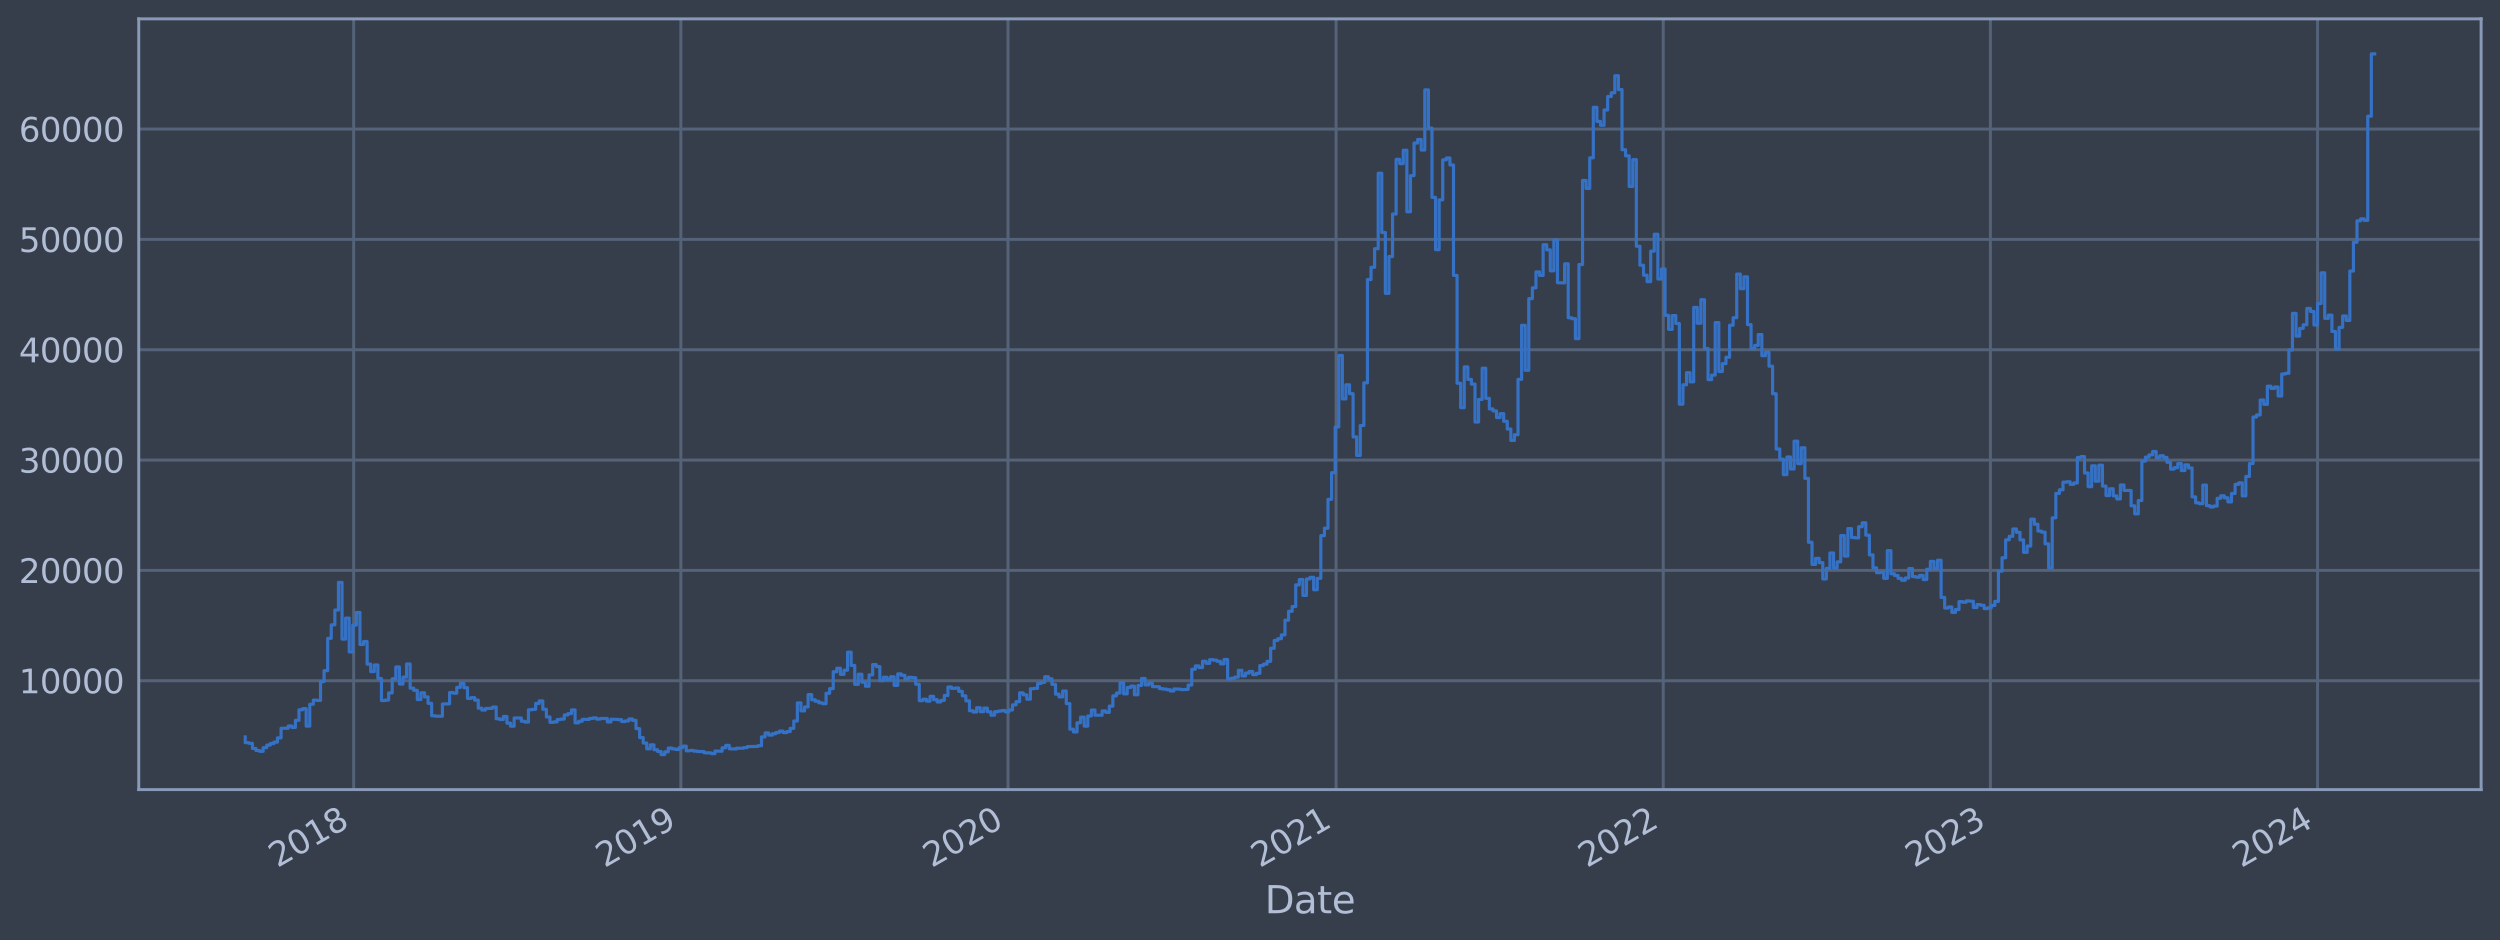 <?xml version="1.0" encoding="utf-8" standalone="no"?>
<!DOCTYPE svg PUBLIC "-//W3C//DTD SVG 1.1//EN"
  "http://www.w3.org/Graphics/SVG/1.1/DTD/svg11.dtd">
<svg xmlns:xlink="http://www.w3.org/1999/xlink" width="952.884pt" height="358.291pt" viewBox="0 0 952.884 358.291" xmlns="http://www.w3.org/2000/svg" version="1.1">
 <defs>
  <style type="text/css">*{stroke-linejoin: round; stroke-linecap: butt}</style>
 </defs>
 <g id="figure_1">
  <g id="patch_1">
   <path d="M 0 358.291 
L 952.884 358.291 
L 952.884 0 
L 0 0 
z
" style="fill: #373e4b"/>
  </g>
  <g id="axes_1">
   <g id="patch_2">
    <path d="M 52.884 300.96 
L 945.684 300.96 
L 945.684 7.2 
L 52.884 7.2 
z
" style="fill: #373e4b"/>
   </g>
   <g id="matplotlib.axis_1">
    <g id="xtick_1">
     <g id="line2d_1">
      <path d="M 134.804 300.96 
L 134.804 7.2 
" clip-path="url(#p256f283878)" style="fill: none; stroke: #546379; stroke-width: 1.12; stroke-linecap: square"/>
     </g>
     <g id="line2d_2"/>
     <g id="text_1">
      <!-- 2018 -->
      <g style="fill: #b1bed6" transform="translate(105.723 330.885) rotate(-30) scale(0.126 -0.126)">
       <defs>
        <path id="DejaVuSans-32" d="M 1228 531 
L 3431 531 
L 3431 0 
L 469 0 
L 469 531 
Q 828 903 1448 1529 
Q 2069 2156 2228 2338 
Q 2531 2678 2651 2914 
Q 2772 3150 2772 3378 
Q 2772 3750 2511 3984 
Q 2250 4219 1831 4219 
Q 1534 4219 1204 4116 
Q 875 4013 500 3803 
L 500 4441 
Q 881 4594 1212 4672 
Q 1544 4750 1819 4750 
Q 2544 4750 2975 4387 
Q 3406 4025 3406 3419 
Q 3406 3131 3298 2873 
Q 3191 2616 2906 2266 
Q 2828 2175 2409 1742 
Q 1991 1309 1228 531 
z
" transform="scale(0.016)"/>
        <path id="DejaVuSans-30" d="M 2034 4250 
Q 1547 4250 1301 3770 
Q 1056 3291 1056 2328 
Q 1056 1369 1301 889 
Q 1547 409 2034 409 
Q 2525 409 2770 889 
Q 3016 1369 3016 2328 
Q 3016 3291 2770 3770 
Q 2525 4250 2034 4250 
z
M 2034 4750 
Q 2819 4750 3233 4129 
Q 3647 3509 3647 2328 
Q 3647 1150 3233 529 
Q 2819 -91 2034 -91 
Q 1250 -91 836 529 
Q 422 1150 422 2328 
Q 422 3509 836 4129 
Q 1250 4750 2034 4750 
z
" transform="scale(0.016)"/>
        <path id="DejaVuSans-31" d="M 794 531 
L 1825 531 
L 1825 4091 
L 703 3866 
L 703 4441 
L 1819 4666 
L 2450 4666 
L 2450 531 
L 3481 531 
L 3481 0 
L 794 0 
L 794 531 
z
" transform="scale(0.016)"/>
        <path id="DejaVuSans-38" d="M 2034 2216 
Q 1584 2216 1326 1975 
Q 1069 1734 1069 1313 
Q 1069 891 1326 650 
Q 1584 409 2034 409 
Q 2484 409 2743 651 
Q 3003 894 3003 1313 
Q 3003 1734 2745 1975 
Q 2488 2216 2034 2216 
z
M 1403 2484 
Q 997 2584 770 2862 
Q 544 3141 544 3541 
Q 544 4100 942 4425 
Q 1341 4750 2034 4750 
Q 2731 4750 3128 4425 
Q 3525 4100 3525 3541 
Q 3525 3141 3298 2862 
Q 3072 2584 2669 2484 
Q 3125 2378 3379 2068 
Q 3634 1759 3634 1313 
Q 3634 634 3220 271 
Q 2806 -91 2034 -91 
Q 1263 -91 848 271 
Q 434 634 434 1313 
Q 434 1759 690 2068 
Q 947 2378 1403 2484 
z
M 1172 3481 
Q 1172 3119 1398 2916 
Q 1625 2713 2034 2713 
Q 2441 2713 2670 2916 
Q 2900 3119 2900 3481 
Q 2900 3844 2670 4047 
Q 2441 4250 2034 4250 
Q 1625 4250 1398 4047 
Q 1172 3844 1172 3481 
z
" transform="scale(0.016)"/>
       </defs>
       <use xlink:href="#DejaVuSans-32"/>
       <use xlink:href="#DejaVuSans-30" x="63.623"/>
       <use xlink:href="#DejaVuSans-31" x="127.246"/>
       <use xlink:href="#DejaVuSans-38" x="190.869"/>
      </g>
     </g>
    </g>
    <g id="xtick_2">
     <g id="line2d_3">
      <path d="M 259.504 300.96 
L 259.504 7.2 
" clip-path="url(#p256f283878)" style="fill: none; stroke: #546379; stroke-width: 1.12; stroke-linecap: square"/>
     </g>
     <g id="line2d_4"/>
     <g id="text_2">
      <!-- 2019 -->
      <g style="fill: #b1bed6" transform="translate(230.423 330.885) rotate(-30) scale(0.126 -0.126)">
       <defs>
        <path id="DejaVuSans-39" d="M 703 97 
L 703 672 
Q 941 559 1184 500 
Q 1428 441 1663 441 
Q 2288 441 2617 861 
Q 2947 1281 2994 2138 
Q 2813 1869 2534 1725 
Q 2256 1581 1919 1581 
Q 1219 1581 811 2004 
Q 403 2428 403 3163 
Q 403 3881 828 4315 
Q 1253 4750 1959 4750 
Q 2769 4750 3195 4129 
Q 3622 3509 3622 2328 
Q 3622 1225 3098 567 
Q 2575 -91 1691 -91 
Q 1453 -91 1209 -44 
Q 966 3 703 97 
z
M 1959 2075 
Q 2384 2075 2632 2365 
Q 2881 2656 2881 3163 
Q 2881 3666 2632 3958 
Q 2384 4250 1959 4250 
Q 1534 4250 1286 3958 
Q 1038 3666 1038 3163 
Q 1038 2656 1286 2365 
Q 1534 2075 1959 2075 
z
" transform="scale(0.016)"/>
       </defs>
       <use xlink:href="#DejaVuSans-32"/>
       <use xlink:href="#DejaVuSans-30" x="63.623"/>
       <use xlink:href="#DejaVuSans-31" x="127.246"/>
       <use xlink:href="#DejaVuSans-39" x="190.869"/>
      </g>
     </g>
    </g>
    <g id="xtick_3">
     <g id="line2d_5">
      <path d="M 384.204 300.96 
L 384.204 7.2 
" clip-path="url(#p256f283878)" style="fill: none; stroke: #546379; stroke-width: 1.12; stroke-linecap: square"/>
     </g>
     <g id="line2d_6"/>
     <g id="text_3">
      <!-- 2020 -->
      <g style="fill: #b1bed6" transform="translate(355.123 330.885) rotate(-30) scale(0.126 -0.126)">
       <use xlink:href="#DejaVuSans-32"/>
       <use xlink:href="#DejaVuSans-30" x="63.623"/>
       <use xlink:href="#DejaVuSans-32" x="127.246"/>
       <use xlink:href="#DejaVuSans-30" x="190.869"/>
      </g>
     </g>
    </g>
    <g id="xtick_4">
     <g id="line2d_7">
      <path d="M 509.246 300.96 
L 509.246 7.2 
" clip-path="url(#p256f283878)" style="fill: none; stroke: #546379; stroke-width: 1.12; stroke-linecap: square"/>
     </g>
     <g id="line2d_8"/>
     <g id="text_4">
      <!-- 2021 -->
      <g style="fill: #b1bed6" transform="translate(480.165 330.885) rotate(-30) scale(0.126 -0.126)">
       <use xlink:href="#DejaVuSans-32"/>
       <use xlink:href="#DejaVuSans-30" x="63.623"/>
       <use xlink:href="#DejaVuSans-32" x="127.246"/>
       <use xlink:href="#DejaVuSans-31" x="190.869"/>
      </g>
     </g>
    </g>
    <g id="xtick_5">
     <g id="line2d_9">
      <path d="M 633.946 300.96 
L 633.946 7.2 
" clip-path="url(#p256f283878)" style="fill: none; stroke: #546379; stroke-width: 1.12; stroke-linecap: square"/>
     </g>
     <g id="line2d_10"/>
     <g id="text_5">
      <!-- 2022 -->
      <g style="fill: #b1bed6" transform="translate(604.865 330.885) rotate(-30) scale(0.126 -0.126)">
       <use xlink:href="#DejaVuSans-32"/>
       <use xlink:href="#DejaVuSans-30" x="63.623"/>
       <use xlink:href="#DejaVuSans-32" x="127.246"/>
       <use xlink:href="#DejaVuSans-32" x="190.869"/>
      </g>
     </g>
    </g>
    <g id="xtick_6">
     <g id="line2d_11">
      <path d="M 758.646 300.96 
L 758.646 7.2 
" clip-path="url(#p256f283878)" style="fill: none; stroke: #546379; stroke-width: 1.12; stroke-linecap: square"/>
     </g>
     <g id="line2d_12"/>
     <g id="text_6">
      <!-- 2023 -->
      <g style="fill: #b1bed6" transform="translate(729.565 330.885) rotate(-30) scale(0.126 -0.126)">
       <defs>
        <path id="DejaVuSans-33" d="M 2597 2516 
Q 3050 2419 3304 2112 
Q 3559 1806 3559 1356 
Q 3559 666 3084 287 
Q 2609 -91 1734 -91 
Q 1441 -91 1130 -33 
Q 819 25 488 141 
L 488 750 
Q 750 597 1062 519 
Q 1375 441 1716 441 
Q 2309 441 2620 675 
Q 2931 909 2931 1356 
Q 2931 1769 2642 2001 
Q 2353 2234 1838 2234 
L 1294 2234 
L 1294 2753 
L 1863 2753 
Q 2328 2753 2575 2939 
Q 2822 3125 2822 3475 
Q 2822 3834 2567 4026 
Q 2313 4219 1838 4219 
Q 1578 4219 1281 4162 
Q 984 4106 628 3988 
L 628 4550 
Q 988 4650 1302 4700 
Q 1616 4750 1894 4750 
Q 2613 4750 3031 4423 
Q 3450 4097 3450 3541 
Q 3450 3153 3228 2886 
Q 3006 2619 2597 2516 
z
" transform="scale(0.016)"/>
       </defs>
       <use xlink:href="#DejaVuSans-32"/>
       <use xlink:href="#DejaVuSans-30" x="63.623"/>
       <use xlink:href="#DejaVuSans-32" x="127.246"/>
       <use xlink:href="#DejaVuSans-33" x="190.869"/>
      </g>
     </g>
    </g>
    <g id="xtick_7">
     <g id="line2d_13">
      <path d="M 883.346 300.96 
L 883.346 7.2 
" clip-path="url(#p256f283878)" style="fill: none; stroke: #546379; stroke-width: 1.12; stroke-linecap: square"/>
     </g>
     <g id="line2d_14"/>
     <g id="text_7">
      <!-- 2024 -->
      <g style="fill: #b1bed6" transform="translate(854.265 330.885) rotate(-30) scale(0.126 -0.126)">
       <defs>
        <path id="DejaVuSans-34" d="M 2419 4116 
L 825 1625 
L 2419 1625 
L 2419 4116 
z
M 2253 4666 
L 3047 4666 
L 3047 1625 
L 3713 1625 
L 3713 1100 
L 3047 1100 
L 3047 0 
L 2419 0 
L 2419 1100 
L 313 1100 
L 313 1709 
L 2253 4666 
z
" transform="scale(0.016)"/>
       </defs>
       <use xlink:href="#DejaVuSans-32"/>
       <use xlink:href="#DejaVuSans-30" x="63.623"/>
       <use xlink:href="#DejaVuSans-32" x="127.246"/>
       <use xlink:href="#DejaVuSans-34" x="190.869"/>
      </g>
     </g>
    </g>
    <g id="text_8">
     <!-- Date -->
     <g style="fill: #b1bed6" transform="translate(482.075 348.096) scale(0.144 -0.144)">
      <defs>
       <path id="DejaVuSans-44" d="M 1259 4147 
L 1259 519 
L 2022 519 
Q 2988 519 3436 956 
Q 3884 1394 3884 2338 
Q 3884 3275 3436 3711 
Q 2988 4147 2022 4147 
L 1259 4147 
z
M 628 4666 
L 1925 4666 
Q 3281 4666 3915 4102 
Q 4550 3538 4550 2338 
Q 4550 1131 3912 565 
Q 3275 0 1925 0 
L 628 0 
L 628 4666 
z
" transform="scale(0.016)"/>
       <path id="DejaVuSans-61" d="M 2194 1759 
Q 1497 1759 1228 1600 
Q 959 1441 959 1056 
Q 959 750 1161 570 
Q 1363 391 1709 391 
Q 2188 391 2477 730 
Q 2766 1069 2766 1631 
L 2766 1759 
L 2194 1759 
z
M 3341 1997 
L 3341 0 
L 2766 0 
L 2766 531 
Q 2569 213 2275 61 
Q 1981 -91 1556 -91 
Q 1019 -91 701 211 
Q 384 513 384 1019 
Q 384 1609 779 1909 
Q 1175 2209 1959 2209 
L 2766 2209 
L 2766 2266 
Q 2766 2663 2505 2880 
Q 2244 3097 1772 3097 
Q 1472 3097 1187 3025 
Q 903 2953 641 2809 
L 641 3341 
Q 956 3463 1253 3523 
Q 1550 3584 1831 3584 
Q 2591 3584 2966 3190 
Q 3341 2797 3341 1997 
z
" transform="scale(0.016)"/>
       <path id="DejaVuSans-74" d="M 1172 4494 
L 1172 3500 
L 2356 3500 
L 2356 3053 
L 1172 3053 
L 1172 1153 
Q 1172 725 1289 603 
Q 1406 481 1766 481 
L 2356 481 
L 2356 0 
L 1766 0 
Q 1100 0 847 248 
Q 594 497 594 1153 
L 594 3053 
L 172 3053 
L 172 3500 
L 594 3500 
L 594 4494 
L 1172 4494 
z
" transform="scale(0.016)"/>
       <path id="DejaVuSans-65" d="M 3597 1894 
L 3597 1613 
L 953 1613 
Q 991 1019 1311 708 
Q 1631 397 2203 397 
Q 2534 397 2845 478 
Q 3156 559 3463 722 
L 3463 178 
Q 3153 47 2828 -22 
Q 2503 -91 2169 -91 
Q 1331 -91 842 396 
Q 353 884 353 1716 
Q 353 2575 817 3079 
Q 1281 3584 2069 3584 
Q 2775 3584 3186 3129 
Q 3597 2675 3597 1894 
z
M 3022 2063 
Q 3016 2534 2758 2815 
Q 2500 3097 2075 3097 
Q 1594 3097 1305 2825 
Q 1016 2553 972 2059 
L 3022 2063 
z
" transform="scale(0.016)"/>
      </defs>
      <use xlink:href="#DejaVuSans-44"/>
      <use xlink:href="#DejaVuSans-61" x="77.002"/>
      <use xlink:href="#DejaVuSans-74" x="138.281"/>
      <use xlink:href="#DejaVuSans-65" x="177.49"/>
     </g>
    </g>
   </g>
   <g id="matplotlib.axis_2">
    <g id="ytick_1">
     <g id="line2d_15">
      <path d="M 52.884 259.466 
L 945.684 259.466 
" clip-path="url(#p256f283878)" style="fill: none; stroke: #546379; stroke-width: 1.12; stroke-linecap: square"/>
     </g>
     <g id="line2d_16"/>
     <g id="text_9">
      <!-- 10000 -->
      <g style="fill: #b1bed6" transform="translate(7.2 264.253) scale(0.126 -0.126)">
       <use xlink:href="#DejaVuSans-31"/>
       <use xlink:href="#DejaVuSans-30" x="63.623"/>
       <use xlink:href="#DejaVuSans-30" x="127.246"/>
       <use xlink:href="#DejaVuSans-30" x="190.869"/>
       <use xlink:href="#DejaVuSans-30" x="254.492"/>
      </g>
     </g>
    </g>
    <g id="ytick_2">
     <g id="line2d_17">
      <path d="M 52.884 217.414 
L 945.684 217.414 
" clip-path="url(#p256f283878)" style="fill: none; stroke: #546379; stroke-width: 1.12; stroke-linecap: square"/>
     </g>
     <g id="line2d_18"/>
     <g id="text_10">
      <!-- 20000 -->
      <g style="fill: #b1bed6" transform="translate(7.2 222.201) scale(0.126 -0.126)">
       <use xlink:href="#DejaVuSans-32"/>
       <use xlink:href="#DejaVuSans-30" x="63.623"/>
       <use xlink:href="#DejaVuSans-30" x="127.246"/>
       <use xlink:href="#DejaVuSans-30" x="190.869"/>
       <use xlink:href="#DejaVuSans-30" x="254.492"/>
      </g>
     </g>
    </g>
    <g id="ytick_3">
     <g id="line2d_19">
      <path d="M 52.884 175.362 
L 945.684 175.362 
" clip-path="url(#p256f283878)" style="fill: none; stroke: #546379; stroke-width: 1.12; stroke-linecap: square"/>
     </g>
     <g id="line2d_20"/>
     <g id="text_11">
      <!-- 30000 -->
      <g style="fill: #b1bed6" transform="translate(7.2 180.149) scale(0.126 -0.126)">
       <use xlink:href="#DejaVuSans-33"/>
       <use xlink:href="#DejaVuSans-30" x="63.623"/>
       <use xlink:href="#DejaVuSans-30" x="127.246"/>
       <use xlink:href="#DejaVuSans-30" x="190.869"/>
       <use xlink:href="#DejaVuSans-30" x="254.492"/>
      </g>
     </g>
    </g>
    <g id="ytick_4">
     <g id="line2d_21">
      <path d="M 52.884 133.309 
L 945.684 133.309 
" clip-path="url(#p256f283878)" style="fill: none; stroke: #546379; stroke-width: 1.12; stroke-linecap: square"/>
     </g>
     <g id="line2d_22"/>
     <g id="text_12">
      <!-- 40000 -->
      <g style="fill: #b1bed6" transform="translate(7.2 138.096) scale(0.126 -0.126)">
       <use xlink:href="#DejaVuSans-34"/>
       <use xlink:href="#DejaVuSans-30" x="63.623"/>
       <use xlink:href="#DejaVuSans-30" x="127.246"/>
       <use xlink:href="#DejaVuSans-30" x="190.869"/>
       <use xlink:href="#DejaVuSans-30" x="254.492"/>
      </g>
     </g>
    </g>
    <g id="ytick_5">
     <g id="line2d_23">
      <path d="M 52.884 91.257 
L 945.684 91.257 
" clip-path="url(#p256f283878)" style="fill: none; stroke: #546379; stroke-width: 1.12; stroke-linecap: square"/>
     </g>
     <g id="line2d_24"/>
     <g id="text_13">
      <!-- 50000 -->
      <g style="fill: #b1bed6" transform="translate(7.2 96.044) scale(0.126 -0.126)">
       <defs>
        <path id="DejaVuSans-35" d="M 691 4666 
L 3169 4666 
L 3169 4134 
L 1269 4134 
L 1269 2991 
Q 1406 3038 1543 3061 
Q 1681 3084 1819 3084 
Q 2600 3084 3056 2656 
Q 3513 2228 3513 1497 
Q 3513 744 3044 326 
Q 2575 -91 1722 -91 
Q 1428 -91 1123 -41 
Q 819 9 494 109 
L 494 744 
Q 775 591 1075 516 
Q 1375 441 1709 441 
Q 2250 441 2565 725 
Q 2881 1009 2881 1497 
Q 2881 1984 2565 2268 
Q 2250 2553 1709 2553 
Q 1456 2553 1204 2497 
Q 953 2441 691 2322 
L 691 4666 
z
" transform="scale(0.016)"/>
       </defs>
       <use xlink:href="#DejaVuSans-35"/>
       <use xlink:href="#DejaVuSans-30" x="63.623"/>
       <use xlink:href="#DejaVuSans-30" x="127.246"/>
       <use xlink:href="#DejaVuSans-30" x="190.869"/>
       <use xlink:href="#DejaVuSans-30" x="254.492"/>
      </g>
     </g>
    </g>
    <g id="ytick_6">
     <g id="line2d_25">
      <path d="M 52.884 49.205 
L 945.684 49.205 
" clip-path="url(#p256f283878)" style="fill: none; stroke: #546379; stroke-width: 1.12; stroke-linecap: square"/>
     </g>
     <g id="line2d_26"/>
     <g id="text_14">
      <!-- 60000 -->
      <g style="fill: #b1bed6" transform="translate(7.2 53.992) scale(0.126 -0.126)">
       <defs>
        <path id="DejaVuSans-36" d="M 2113 2584 
Q 1688 2584 1439 2293 
Q 1191 2003 1191 1497 
Q 1191 994 1439 701 
Q 1688 409 2113 409 
Q 2538 409 2786 701 
Q 3034 994 3034 1497 
Q 3034 2003 2786 2293 
Q 2538 2584 2113 2584 
z
M 3366 4563 
L 3366 3988 
Q 3128 4100 2886 4159 
Q 2644 4219 2406 4219 
Q 1781 4219 1451 3797 
Q 1122 3375 1075 2522 
Q 1259 2794 1537 2939 
Q 1816 3084 2150 3084 
Q 2853 3084 3261 2657 
Q 3669 2231 3669 1497 
Q 3669 778 3244 343 
Q 2819 -91 2113 -91 
Q 1303 -91 875 529 
Q 447 1150 447 2328 
Q 447 3434 972 4092 
Q 1497 4750 2381 4750 
Q 2619 4750 2861 4703 
Q 3103 4656 3366 4563 
z
" transform="scale(0.016)"/>
       </defs>
       <use xlink:href="#DejaVuSans-36"/>
       <use xlink:href="#DejaVuSans-30" x="63.623"/>
       <use xlink:href="#DejaVuSans-30" x="127.246"/>
       <use xlink:href="#DejaVuSans-30" x="190.869"/>
       <use xlink:href="#DejaVuSans-30" x="254.492"/>
      </g>
     </g>
    </g>
   </g>
   <g id="line2d_27">
    <path d="M 93.466 280.878 
L 93.466 283.079 
L 94.832 283.079 
L 94.832 283.306 
L 96.199 283.306 
L 96.199 285.264 
L 97.565 285.264 
L 97.565 286.05 
L 98.932 286.05 
L 98.932 286.376 
L 100.298 286.376 
L 100.298 284.984 
L 101.665 284.984 
L 101.665 284.007 
L 103.032 284.007 
L 103.032 283.401 
L 104.398 283.401 
L 104.398 282.85 
L 105.765 282.85 
L 105.765 281.24 
L 107.131 281.24 
L 107.131 277.584 
L 109.864 277.561 
L 109.864 276.705 
L 111.231 276.705 
L 111.231 277.255 
L 112.598 277.255 
L 112.598 274.538 
L 113.964 274.538 
L 113.964 270.543 
L 115.331 270.543 
L 115.331 270.112 
L 116.697 270.112 
L 116.697 276.749 
L 118.064 276.749 
L 118.064 268.429 
L 119.43 268.429 
L 119.43 266.856 
L 120.797 266.856 
L 120.797 266.982 
L 122.164 266.982 
L 122.164 259.807 
L 123.53 259.807 
L 123.53 255.627 
L 124.897 255.627 
L 124.897 243.302 
L 126.263 243.302 
L 126.263 238.15 
L 127.63 238.15 
L 127.63 232.519 
L 128.997 232.519 
L 128.997 221.99 
L 130.363 221.99 
L 130.363 243.585 
L 131.73 243.585 
L 131.73 235.589 
L 133.096 235.589 
L 133.096 248.48 
L 134.463 248.48 
L 134.463 238.275 
L 135.829 238.275 
L 135.829 233.424 
L 137.196 233.424 
L 137.196 245.65 
L 138.563 245.65 
L 138.563 244.52 
L 139.929 244.52 
L 139.929 253.131 
L 141.296 253.131 
L 141.296 255.97 
L 142.662 255.97 
L 142.662 253.447 
L 144.029 253.447 
L 144.029 258.608 
L 145.395 258.608 
L 145.395 267.027 
L 146.762 267.027 
L 146.762 266.846 
L 148.129 266.846 
L 148.129 264.11 
L 149.495 264.11 
L 149.495 258.715 
L 150.862 258.715 
L 150.862 254.227 
L 152.228 254.227 
L 152.228 260.729 
L 153.595 260.729 
L 153.595 258.07 
L 154.961 258.07 
L 154.961 253.088 
L 156.328 253.088 
L 156.328 262.307 
L 157.695 262.307 
L 157.695 263.125 
L 159.061 263.125 
L 159.061 266.624 
L 160.428 266.624 
L 160.428 264.05 
L 161.794 264.05 
L 161.794 265.632 
L 163.161 265.632 
L 163.161 268.084 
L 164.527 268.084 
L 164.527 272.807 
L 165.894 272.807 
L 165.894 272.979 
L 168.627 272.989 
L 168.627 268.317 
L 171.36 268.267 
L 171.36 263.963 
L 172.727 263.963 
L 172.727 264.218 
L 174.093 264.218 
L 174.093 261.996 
L 175.46 261.996 
L 175.46 260.504 
L 176.827 260.504 
L 176.827 262.119 
L 178.193 262.119 
L 178.193 266.208 
L 179.56 266.208 
L 179.56 265.896 
L 180.926 265.896 
L 180.926 266.859 
L 182.293 266.859 
L 182.293 269.929 
L 183.66 269.929 
L 183.66 270.633 
L 185.026 270.633 
L 185.026 270.023 
L 187.759 269.998 
L 187.759 269.494 
L 189.126 269.494 
L 189.126 273.962 
L 190.492 273.962 
L 190.492 274.232 
L 191.859 274.232 
L 191.859 273.088 
L 193.226 273.088 
L 193.226 275.627 
L 194.592 275.627 
L 194.592 276.8 
L 195.959 276.8 
L 195.959 273.653 
L 198.692 273.644 
L 198.692 274.903 
L 200.058 274.903 
L 200.058 275.241 
L 201.425 275.241 
L 201.425 270.521 
L 202.792 270.521 
L 202.792 270.372 
L 204.158 270.372 
L 204.158 268.13 
L 205.525 268.13 
L 205.525 267.156 
L 206.891 267.156 
L 206.891 270.338 
L 208.258 270.338 
L 208.258 273.267 
L 209.624 273.267 
L 209.624 275.329 
L 210.991 275.329 
L 210.991 275.149 
L 212.358 275.149 
L 212.358 274.241 
L 213.724 274.241 
L 213.724 274.075 
L 215.091 274.075 
L 215.091 272.497 
L 216.457 272.497 
L 216.457 272.003 
L 217.824 272.003 
L 217.824 270.572 
L 219.19 270.572 
L 219.19 275.513 
L 220.557 275.513 
L 220.557 274.916 
L 221.924 274.916 
L 221.924 274.196 
L 224.657 274.201 
L 224.657 273.834 
L 226.023 273.834 
L 226.023 273.644 
L 227.39 273.644 
L 227.39 274.095 
L 228.756 274.095 
L 228.756 273.875 
L 231.49 273.844 
L 231.49 275.172 
L 232.856 275.172 
L 232.856 274.144 
L 235.589 274.21 
L 235.589 274.302 
L 236.956 274.302 
L 236.956 275.019 
L 238.323 275.019 
L 238.323 274.768 
L 239.689 274.768 
L 239.689 274.03 
L 241.056 274.03 
L 241.056 274.569 
L 242.422 274.569 
L 242.422 277.722 
L 243.789 277.722 
L 243.789 281.128 
L 245.155 281.128 
L 245.155 283.213 
L 246.522 283.213 
L 246.522 285.419 
L 247.889 285.419 
L 247.889 283.907 
L 249.255 283.907 
L 249.255 285.77 
L 250.622 285.77 
L 250.622 286.428 
L 251.988 286.428 
L 251.988 287.607 
L 253.355 287.607 
L 253.355 286.563 
L 254.721 286.563 
L 254.721 285.119 
L 256.088 285.119 
L 256.088 285.448 
L 257.455 285.448 
L 257.455 285.663 
L 258.821 285.663 
L 258.821 284.987 
L 260.188 284.987 
L 260.188 284.396 
L 261.554 284.396 
L 261.554 286.185 
L 262.921 286.185 
L 262.921 286.033 
L 264.287 286.033 
L 264.287 286.272 
L 265.654 286.272 
L 265.654 286.433 
L 268.387 286.479 
L 268.387 286.926 
L 271.12 286.985 
L 271.12 287.243 
L 272.487 287.243 
L 272.487 286.256 
L 275.22 286.345 
L 275.22 285.007 
L 276.587 285.007 
L 276.587 284.111 
L 277.953 284.111 
L 277.953 285.399 
L 280.686 285.477 
L 280.686 285.174 
L 283.419 285.198 
L 283.419 284.965 
L 284.786 284.965 
L 284.786 284.575 
L 288.886 284.494 
L 288.886 284.218 
L 290.252 284.218 
L 290.252 280.866 
L 291.619 280.866 
L 291.619 279.362 
L 292.986 279.362 
L 292.986 280.186 
L 294.352 280.186 
L 294.352 279.666 
L 295.719 279.666 
L 295.719 279.192 
L 297.085 279.192 
L 297.085 278.667 
L 298.452 278.667 
L 298.452 279.225 
L 299.818 279.225 
L 299.818 278.852 
L 301.185 278.852 
L 301.185 277.614 
L 302.552 277.614 
L 302.552 274.824 
L 303.918 274.824 
L 303.918 267.908 
L 305.285 267.908 
L 305.285 270.967 
L 306.651 270.967 
L 306.651 269.45 
L 308.018 269.45 
L 308.018 264.746 
L 309.384 264.746 
L 309.384 266.731 
L 310.751 266.731 
L 310.751 267.309 
L 312.118 267.309 
L 312.118 267.884 
L 313.484 267.884 
L 313.484 268.223 
L 314.851 268.223 
L 314.851 264.262 
L 316.217 264.262 
L 316.217 262.487 
L 317.584 262.487 
L 317.584 256.041 
L 318.95 256.041 
L 318.95 254.702 
L 320.317 254.702 
L 320.317 257.033 
L 321.684 257.033 
L 321.684 255.45 
L 323.05 255.45 
L 323.05 248.588 
L 324.417 248.588 
L 324.417 253.625 
L 325.783 253.625 
L 325.783 260.836 
L 327.15 260.836 
L 327.15 256.996 
L 328.516 256.996 
L 328.516 259.991 
L 329.883 259.991 
L 329.883 261.563 
L 331.25 261.563 
L 331.25 257.239 
L 332.616 257.239 
L 332.616 253.303 
L 333.983 253.303 
L 333.983 254.074 
L 335.349 254.074 
L 335.349 259.395 
L 336.716 259.395 
L 336.716 258.131 
L 338.082 258.131 
L 338.082 258.995 
L 339.449 258.995 
L 339.449 257.951 
L 340.816 257.951 
L 340.816 261.241 
L 342.182 261.241 
L 342.182 256.854 
L 343.549 256.854 
L 343.549 257.417 
L 344.915 257.417 
L 344.915 258.796 
L 346.282 258.796 
L 346.282 258.161 
L 347.649 258.161 
L 347.649 258.306 
L 349.015 258.306 
L 349.015 260.798 
L 350.382 260.798 
L 350.382 267.061 
L 351.748 267.061 
L 351.748 266.519 
L 353.115 266.519 
L 353.115 267.256 
L 354.481 267.256 
L 354.481 265.404 
L 355.848 265.404 
L 355.848 266.683 
L 357.215 266.683 
L 357.215 267.554 
L 358.581 267.554 
L 358.581 266.941 
L 359.948 266.941 
L 359.948 265.073 
L 361.314 265.073 
L 361.314 261.849 
L 362.681 261.849 
L 362.681 262.405 
L 364.047 262.405 
L 364.047 262.228 
L 365.414 262.228 
L 365.414 263.515 
L 366.781 263.515 
L 366.781 265.218 
L 368.147 265.218 
L 368.147 267.137 
L 369.514 267.137 
L 369.514 270.878 
L 370.88 270.878 
L 370.88 271.394 
L 372.247 271.394 
L 372.247 269.737 
L 373.613 269.737 
L 373.613 271.271 
L 374.98 271.271 
L 374.98 269.885 
L 376.347 269.885 
L 376.347 271.287 
L 377.713 271.287 
L 377.713 272.589 
L 379.08 272.589 
L 379.08 271.282 
L 380.446 271.282 
L 380.446 271.028 
L 381.813 271.028 
L 381.813 270.816 
L 383.179 270.816 
L 383.179 271.343 
L 384.546 271.343 
L 384.546 270.604 
L 385.913 270.604 
L 385.913 268.642 
L 387.279 268.642 
L 387.279 267.434 
L 388.646 267.434 
L 388.646 264.091 
L 390.012 264.091 
L 390.012 264.839 
L 391.379 264.839 
L 391.379 266.5 
L 392.745 266.5 
L 392.745 262.495 
L 394.112 262.495 
L 394.112 262.349 
L 395.479 262.349 
L 395.479 260.494 
L 396.845 260.494 
L 396.845 260.077 
L 398.212 260.077 
L 398.212 257.917 
L 399.578 257.917 
L 399.578 258.707 
L 400.945 258.707 
L 400.945 260.856 
L 402.312 260.856 
L 402.312 264.573 
L 403.678 264.573 
L 403.678 265.63 
L 405.045 265.63 
L 405.045 263.388 
L 406.411 263.388 
L 406.411 268.163 
L 407.778 268.163 
L 407.778 277.931 
L 409.144 277.931 
L 409.144 278.989 
L 410.511 278.989 
L 410.511 275.489 
L 411.878 275.489 
L 411.878 273.35 
L 413.244 273.35 
L 413.244 276.769 
L 414.611 276.769 
L 414.611 272.885 
L 415.977 272.885 
L 415.977 270.639 
L 417.344 270.639 
L 417.344 272.615 
L 420.077 272.62 
L 420.077 270.991 
L 421.444 270.991 
L 421.444 271.531 
L 422.81 271.531 
L 422.81 269.141 
L 424.177 269.141 
L 424.177 265.233 
L 425.543 265.233 
L 425.543 264.151 
L 426.91 264.151 
L 426.91 260.216 
L 428.276 260.216 
L 428.276 264.451 
L 429.643 264.451 
L 429.643 262.05 
L 431.01 262.05 
L 431.01 261.524 
L 432.376 261.524 
L 432.376 264.804 
L 433.743 264.804 
L 433.743 261.278 
L 435.109 261.278 
L 435.109 258.607 
L 436.476 258.607 
L 436.476 261.049 
L 437.842 261.049 
L 437.842 260.412 
L 439.209 260.412 
L 439.209 261.68 
L 441.942 261.759 
L 441.942 262.474 
L 443.309 262.474 
L 443.309 262.659 
L 444.675 262.659 
L 444.675 262.892 
L 446.042 262.892 
L 446.042 263.367 
L 447.408 263.367 
L 447.408 262.594 
L 450.142 262.679 
L 450.142 262.858 
L 452.875 262.769 
L 452.875 261.093 
L 454.241 261.093 
L 454.241 255.083 
L 455.608 255.083 
L 455.608 253.815 
L 456.975 253.815 
L 456.975 254.444 
L 458.341 254.444 
L 458.341 252.033 
L 459.708 252.033 
L 459.708 252.851 
L 461.074 252.851 
L 461.074 251.417 
L 462.441 251.417 
L 462.441 251.62 
L 463.807 251.62 
L 463.807 252.049 
L 465.174 252.049 
L 465.174 253.012 
L 466.541 253.012 
L 466.541 251.379 
L 467.907 251.379 
L 467.907 258.795 
L 469.274 258.795 
L 469.274 258.508 
L 470.64 258.508 
L 470.64 258.075 
L 472.007 258.075 
L 472.007 255.497 
L 473.373 255.497 
L 473.373 257.656 
L 474.74 257.656 
L 474.74 256.553 
L 476.107 256.553 
L 476.107 255.931 
L 477.473 255.931 
L 477.473 257.146 
L 478.84 257.146 
L 478.84 256.645 
L 480.206 256.645 
L 480.206 253.677 
L 481.573 253.677 
L 481.573 253.143 
L 482.939 253.143 
L 482.939 252.073 
L 484.306 252.073 
L 484.306 247.084 
L 485.673 247.084 
L 485.673 244.111 
L 487.039 244.111 
L 487.039 243.443 
L 488.406 243.443 
L 488.406 241.991 
L 489.772 241.991 
L 489.772 236.377 
L 491.139 236.377 
L 491.139 232.992 
L 492.505 232.992 
L 492.505 231.185 
L 493.872 231.185 
L 493.872 222.934 
L 495.239 222.934 
L 495.239 220.894 
L 496.605 220.894 
L 496.605 226.95 
L 497.972 226.95 
L 497.972 220.665 
L 499.338 220.665 
L 499.338 220.031 
L 500.705 220.031 
L 500.705 224.783 
L 502.071 224.783 
L 502.071 220.456 
L 503.438 220.456 
L 503.438 204.164 
L 504.805 204.164 
L 504.805 201.329 
L 506.171 201.329 
L 506.171 190.319 
L 507.538 190.319 
L 507.538 180.17 
L 508.904 180.17 
L 508.904 162.743 
L 510.271 162.743 
L 510.271 135.471 
L 511.638 135.471 
L 511.638 152.044 
L 513.004 152.044 
L 513.004 146.646 
L 514.371 146.646 
L 514.371 150.046 
L 515.737 150.046 
L 515.737 166.532 
L 517.104 166.532 
L 517.104 173.599 
L 518.47 173.599 
L 518.47 162.172 
L 519.837 162.172 
L 519.837 145.916 
L 521.204 145.916 
L 521.204 106.546 
L 522.57 106.546 
L 522.57 101.89 
L 523.937 101.89 
L 523.937 94.789 
L 525.303 94.789 
L 525.303 66.02 
L 526.67 66.02 
L 526.67 88.629 
L 528.036 88.629 
L 528.036 111.804 
L 529.403 111.804 
L 529.403 97.78 
L 530.77 97.78 
L 530.77 81.588 
L 532.136 81.588 
L 532.136 60.755 
L 533.503 60.755 
L 533.503 62.357 
L 534.869 62.357 
L 534.869 57.254 
L 536.236 57.254 
L 536.236 80.709 
L 537.602 80.709 
L 537.602 66.935 
L 538.969 66.935 
L 538.969 54.516 
L 540.336 54.516 
L 540.336 53.182 
L 541.702 53.182 
L 541.702 57.184 
L 543.069 57.184 
L 543.069 34.257 
L 544.435 34.257 
L 544.435 48.838 
L 545.802 48.838 
L 545.802 75.24 
L 547.168 75.24 
L 547.168 95.144 
L 548.535 95.144 
L 548.535 76.185 
L 549.902 76.185 
L 549.902 60.923 
L 551.268 60.923 
L 551.268 60.221 
L 552.635 60.221 
L 552.635 62.872 
L 554.001 62.872 
L 554.001 104.98 
L 555.368 104.98 
L 555.368 146.075 
L 556.734 146.075 
L 556.734 155.368 
L 558.101 155.368 
L 558.101 139.847 
L 559.468 139.847 
L 559.468 144.619 
L 560.834 144.619 
L 560.834 146.406 
L 562.201 146.406 
L 562.201 160.853 
L 563.567 160.853 
L 563.567 152.254 
L 564.934 152.254 
L 564.934 140.354 
L 566.301 140.354 
L 566.301 151.844 
L 567.667 151.844 
L 567.667 155.852 
L 569.034 155.852 
L 569.034 156.62 
L 570.4 156.62 
L 570.4 159.143 
L 571.767 159.143 
L 571.767 157.653 
L 573.133 157.653 
L 573.133 160.578 
L 574.5 160.578 
L 574.5 163.526 
L 575.867 163.526 
L 575.867 167.862 
L 577.233 167.862 
L 577.233 165.698 
L 578.6 165.698 
L 578.6 144.587 
L 579.966 144.587 
L 579.966 123.998 
L 581.333 123.998 
L 581.333 141.139 
L 582.699 141.139 
L 582.699 113.822 
L 584.066 113.822 
L 584.066 109.712 
L 585.433 109.712 
L 585.433 103.635 
L 586.799 103.635 
L 586.799 104.988 
L 588.166 104.988 
L 588.166 93.261 
L 589.532 93.261 
L 589.532 95.223 
L 590.899 95.223 
L 590.899 103.217 
L 592.265 103.217 
L 592.265 91.478 
L 593.632 91.478 
L 593.632 107.748 
L 596.365 107.829 
L 596.365 100.57 
L 597.732 100.57 
L 597.732 121.108 
L 599.098 121.108 
L 599.098 121.469 
L 600.465 121.469 
L 600.465 129.057 
L 601.831 129.057 
L 601.831 100.815 
L 603.198 100.815 
L 603.198 68.785 
L 604.565 68.785 
L 604.565 71.805 
L 605.931 71.805 
L 605.931 60.148 
L 607.298 60.148 
L 607.298 40.914 
L 608.664 40.914 
L 608.664 46.273 
L 610.031 46.273 
L 610.031 47.753 
L 611.397 47.753 
L 611.397 41.924 
L 612.764 41.924 
L 612.764 36.779 
L 614.131 36.779 
L 614.131 35.356 
L 615.497 35.356 
L 615.497 28.856 
L 616.864 28.856 
L 616.864 34.132 
L 618.23 34.132 
L 618.23 57.056 
L 619.597 57.056 
L 619.597 59.389 
L 620.963 59.389 
L 620.963 71.067 
L 622.33 71.067 
L 622.33 60.854 
L 623.697 60.854 
L 623.697 93.862 
L 625.063 93.862 
L 625.063 101.098 
L 626.43 101.098 
L 626.43 104.894 
L 627.796 104.894 
L 627.796 107.348 
L 629.163 107.348 
L 629.163 95.737 
L 630.53 95.737 
L 630.53 89.277 
L 631.896 89.277 
L 631.896 106.358 
L 633.263 106.358 
L 633.263 102.494 
L 634.629 102.494 
L 634.629 120.186 
L 635.996 120.186 
L 635.996 125.534 
L 637.362 125.534 
L 637.362 120.276 
L 638.729 120.276 
L 638.729 123.295 
L 640.096 123.295 
L 640.096 154.035 
L 641.462 154.035 
L 641.462 146.667 
L 642.829 146.667 
L 642.829 142.062 
L 644.195 142.062 
L 644.195 145.536 
L 645.562 145.536 
L 645.562 117.186 
L 646.928 117.186 
L 646.928 123.211 
L 648.295 123.211 
L 648.295 114.233 
L 649.662 114.233 
L 649.662 132.825 
L 651.028 132.825 
L 651.028 144.699 
L 652.395 144.699 
L 652.395 142.962 
L 653.761 142.962 
L 653.761 122.946 
L 655.128 122.946 
L 655.128 141.583 
L 656.494 141.583 
L 656.494 138.603 
L 657.861 138.603 
L 657.861 136.165 
L 659.228 136.165 
L 659.228 123.964 
L 660.594 123.964 
L 660.594 121.093 
L 661.961 121.093 
L 661.961 104.468 
L 663.327 104.468 
L 663.327 110.016 
L 664.694 110.016 
L 664.694 105.507 
L 666.06 105.507 
L 666.06 123.726 
L 667.427 123.726 
L 667.427 132.879 
L 668.794 132.879 
L 668.794 131.674 
L 670.16 131.674 
L 670.16 127.524 
L 671.527 127.524 
L 671.527 135.557 
L 672.893 135.557 
L 672.893 134.276 
L 674.26 134.276 
L 674.26 139.572 
L 675.626 139.572 
L 675.626 150.075 
L 676.993 150.075 
L 676.993 171.14 
L 678.36 171.14 
L 678.36 175.048 
L 679.726 175.048 
L 679.726 180.908 
L 681.093 180.908 
L 681.093 174.189 
L 682.459 174.189 
L 682.459 178.751 
L 683.826 178.751 
L 683.826 168.147 
L 685.193 168.147 
L 685.193 176.7 
L 686.559 176.7 
L 686.559 170.661 
L 687.926 170.661 
L 687.926 182.323 
L 689.292 182.323 
L 689.292 206.687 
L 690.659 206.687 
L 690.659 215.142 
L 692.025 215.142 
L 692.025 212.837 
L 693.392 212.837 
L 693.392 214.461 
L 694.759 214.461 
L 694.759 220.666 
L 696.125 220.666 
L 696.125 216.649 
L 697.492 216.649 
L 697.492 210.759 
L 698.858 210.759 
L 698.858 216.473 
L 700.225 216.473 
L 700.225 214.158 
L 701.591 214.158 
L 701.591 204.15 
L 702.958 204.15 
L 702.958 211.944 
L 704.325 211.944 
L 704.325 201.468 
L 705.691 201.468 
L 705.691 204.875 
L 707.058 204.875 
L 707.058 205.02 
L 708.424 205.02 
L 708.424 200.762 
L 709.791 200.762 
L 709.791 199.269 
L 711.157 199.269 
L 711.157 203.982 
L 712.524 203.982 
L 712.524 211.514 
L 713.891 211.514 
L 713.891 216.433 
L 715.257 216.433 
L 715.257 218.284 
L 716.624 218.284 
L 716.624 218.108 
L 717.99 218.108 
L 717.99 220.441 
L 719.357 220.441 
L 719.357 209.868 
L 720.723 209.868 
L 720.723 218.698 
L 722.09 218.698 
L 722.09 219.339 
L 723.457 219.339 
L 723.457 220.439 
L 724.823 220.439 
L 724.823 221.178 
L 726.19 221.178 
L 726.19 220.296 
L 727.556 220.296 
L 727.556 216.708 
L 728.923 216.708 
L 728.923 219.761 
L 730.289 219.761 
L 730.289 220.007 
L 731.656 220.007 
L 731.656 219.311 
L 733.023 219.311 
L 733.023 220.899 
L 734.389 220.899 
L 734.389 216.988 
L 735.756 216.988 
L 735.756 213.982 
L 737.122 213.982 
L 737.122 216.766 
L 738.489 216.766 
L 738.489 213.544 
L 739.856 213.544 
L 739.856 227.716 
L 741.222 227.716 
L 741.222 231.762 
L 742.589 231.762 
L 742.589 231.362 
L 743.955 231.362 
L 743.955 233.416 
L 745.322 233.416 
L 745.322 232.328 
L 746.688 232.328 
L 746.688 229.312 
L 748.055 229.312 
L 748.055 229.535 
L 749.422 229.535 
L 749.422 229.043 
L 750.788 229.043 
L 750.788 229.16 
L 752.155 229.16 
L 752.155 231.554 
L 753.521 231.554 
L 753.521 230.431 
L 754.888 230.431 
L 754.888 230.71 
L 756.254 230.71 
L 756.254 231.967 
L 757.621 231.967 
L 757.621 231.654 
L 758.988 231.654 
L 758.988 230.76 
L 760.354 230.76 
L 760.354 229.222 
L 761.721 229.222 
L 761.721 217.694 
L 763.087 217.694 
L 763.087 212.598 
L 764.454 212.598 
L 764.454 205.755 
L 765.82 205.755 
L 765.82 204.421 
L 767.187 204.421 
L 767.187 201.62 
L 768.554 201.62 
L 768.554 202.887 
L 769.92 202.887 
L 769.92 205.792 
L 771.287 205.792 
L 771.287 210.523 
L 772.653 210.523 
L 772.653 208.113 
L 774.02 208.113 
L 774.02 197.893 
L 775.386 197.893 
L 775.386 199.812 
L 776.753 199.812 
L 776.753 202.43 
L 778.12 202.43 
L 778.12 202.833 
L 779.486 202.833 
L 779.486 207.277 
L 780.853 207.277 
L 780.853 216.468 
L 782.219 216.468 
L 782.219 197.366 
L 783.586 197.366 
L 783.586 188.081 
L 784.952 188.081 
L 784.952 186.689 
L 786.319 186.689 
L 786.319 183.773 
L 787.686 183.773 
L 787.686 183.633 
L 789.052 183.633 
L 789.052 184.604 
L 790.419 184.604 
L 790.419 184.085 
L 791.785 184.085 
L 791.785 174.373 
L 793.152 174.373 
L 793.152 174.019 
L 794.519 174.019 
L 794.519 180.284 
L 795.885 180.284 
L 795.885 185.494 
L 797.252 185.494 
L 797.252 177.547 
L 798.618 177.547 
L 798.618 183.408 
L 799.985 183.408 
L 799.985 177.315 
L 801.351 177.315 
L 801.351 185.286 
L 802.718 185.286 
L 802.718 188.877 
L 804.085 188.877 
L 804.085 186.302 
L 805.451 186.302 
L 805.451 189.001 
L 806.818 189.001 
L 806.818 190.175 
L 808.184 190.175 
L 808.184 184.846 
L 809.551 184.846 
L 809.551 186.918 
L 812.284 186.953 
L 812.284 192.801 
L 813.651 192.801 
L 813.651 195.854 
L 815.017 195.854 
L 815.017 190.765 
L 816.384 190.765 
L 816.384 175.766 
L 817.75 175.766 
L 817.75 174.24 
L 819.117 174.24 
L 819.117 173.379 
L 820.483 173.379 
L 820.483 172.103 
L 821.85 172.103 
L 821.85 174.459 
L 823.217 174.459 
L 823.217 173.715 
L 824.583 173.715 
L 824.583 174.351 
L 825.95 174.351 
L 825.95 176.193 
L 827.316 176.193 
L 827.316 178.817 
L 828.683 178.817 
L 828.683 178.237 
L 830.049 178.237 
L 830.049 176.692 
L 831.416 176.692 
L 831.416 179.365 
L 832.783 179.365 
L 832.783 177.187 
L 834.149 177.187 
L 834.149 178.373 
L 835.516 178.373 
L 835.516 189.398 
L 836.882 189.398 
L 836.882 191.664 
L 838.249 191.664 
L 838.249 191.975 
L 839.615 191.975 
L 839.615 184.902 
L 840.982 184.902 
L 840.982 192.733 
L 842.349 192.733 
L 842.349 193.22 
L 843.715 193.22 
L 843.715 192.886 
L 845.082 192.886 
L 845.082 189.928 
L 846.448 189.928 
L 846.448 188.971 
L 847.815 188.971 
L 847.815 189.736 
L 849.182 189.736 
L 849.182 191.288 
L 850.548 191.288 
L 850.548 188.102 
L 851.915 188.102 
L 851.915 184.623 
L 853.281 184.623 
L 853.281 184.036 
L 854.648 184.036 
L 854.648 188.992 
L 856.014 188.992 
L 856.014 181.597 
L 857.381 181.597 
L 857.381 176.696 
L 858.748 176.696 
L 858.748 158.95 
L 860.114 158.95 
L 860.114 158.159 
L 861.481 158.159 
L 861.481 152.483 
L 862.847 152.483 
L 862.847 154.132 
L 864.214 154.132 
L 864.214 147.202 
L 865.58 147.202 
L 865.58 148.039 
L 866.947 148.039 
L 866.947 147.505 
L 868.314 147.505 
L 868.314 150.934 
L 869.68 150.934 
L 869.68 142.557 
L 871.047 142.557 
L 871.047 142.277 
L 872.413 142.277 
L 872.413 133.41 
L 873.78 133.41 
L 873.78 119.437 
L 875.146 119.437 
L 875.146 128.102 
L 876.513 128.102 
L 876.513 125.173 
L 877.88 125.173 
L 877.88 123.794 
L 879.246 123.794 
L 879.246 117.572 
L 880.613 117.572 
L 880.613 118.714 
L 881.979 118.714 
L 881.979 123.849 
L 883.346 123.849 
L 883.346 115.689 
L 884.712 115.689 
L 884.712 103.989 
L 886.079 103.989 
L 886.079 121.35 
L 887.446 121.35 
L 887.446 120.137 
L 888.812 120.137 
L 888.812 126.331 
L 890.179 126.331 
L 890.179 133.021 
L 891.545 133.021 
L 891.545 124.769 
L 892.912 124.769 
L 892.912 120.436 
L 894.278 120.436 
L 894.278 122.152 
L 895.645 122.152 
L 895.645 103.307 
L 897.012 103.307 
L 897.012 92.353 
L 898.378 92.353 
L 898.378 84.17 
L 899.745 84.17 
L 899.745 83.423 
L 901.111 83.423 
L 901.111 83.991 
L 902.478 83.991 
L 902.478 44.274 
L 903.845 44.274 
L 903.845 20.553 
L 905.102 20.553 
L 905.102 20.553 
" clip-path="url(#p256f283878)" style="fill: none; stroke: #3572c6; stroke-width: 1.2; stroke-linecap: square"/>
   </g>
   <g id="patch_3">
    <path d="M 52.884 300.96 
L 52.884 7.2 
" style="fill: none; stroke: #899ab8; stroke-width: 1.12; stroke-linejoin: miter; stroke-linecap: square"/>
   </g>
   <g id="patch_4">
    <path d="M 945.684 300.96 
L 945.684 7.2 
" style="fill: none; stroke: #899ab8; stroke-width: 1.12; stroke-linejoin: miter; stroke-linecap: square"/>
   </g>
   <g id="patch_5">
    <path d="M 52.884 300.96 
L 945.684 300.96 
" style="fill: none; stroke: #899ab8; stroke-width: 1.12; stroke-linejoin: miter; stroke-linecap: square"/>
   </g>
   <g id="patch_6">
    <path d="M 52.884 7.2 
L 945.684 7.2 
" style="fill: none; stroke: #899ab8; stroke-width: 1.12; stroke-linejoin: miter; stroke-linecap: square"/>
   </g>
  </g>
 </g>
 <defs>
  <clipPath id="p256f283878">
   <rect x="52.884" y="7.2" width="892.8" height="293.76"/>
  </clipPath>
 </defs>
</svg>
